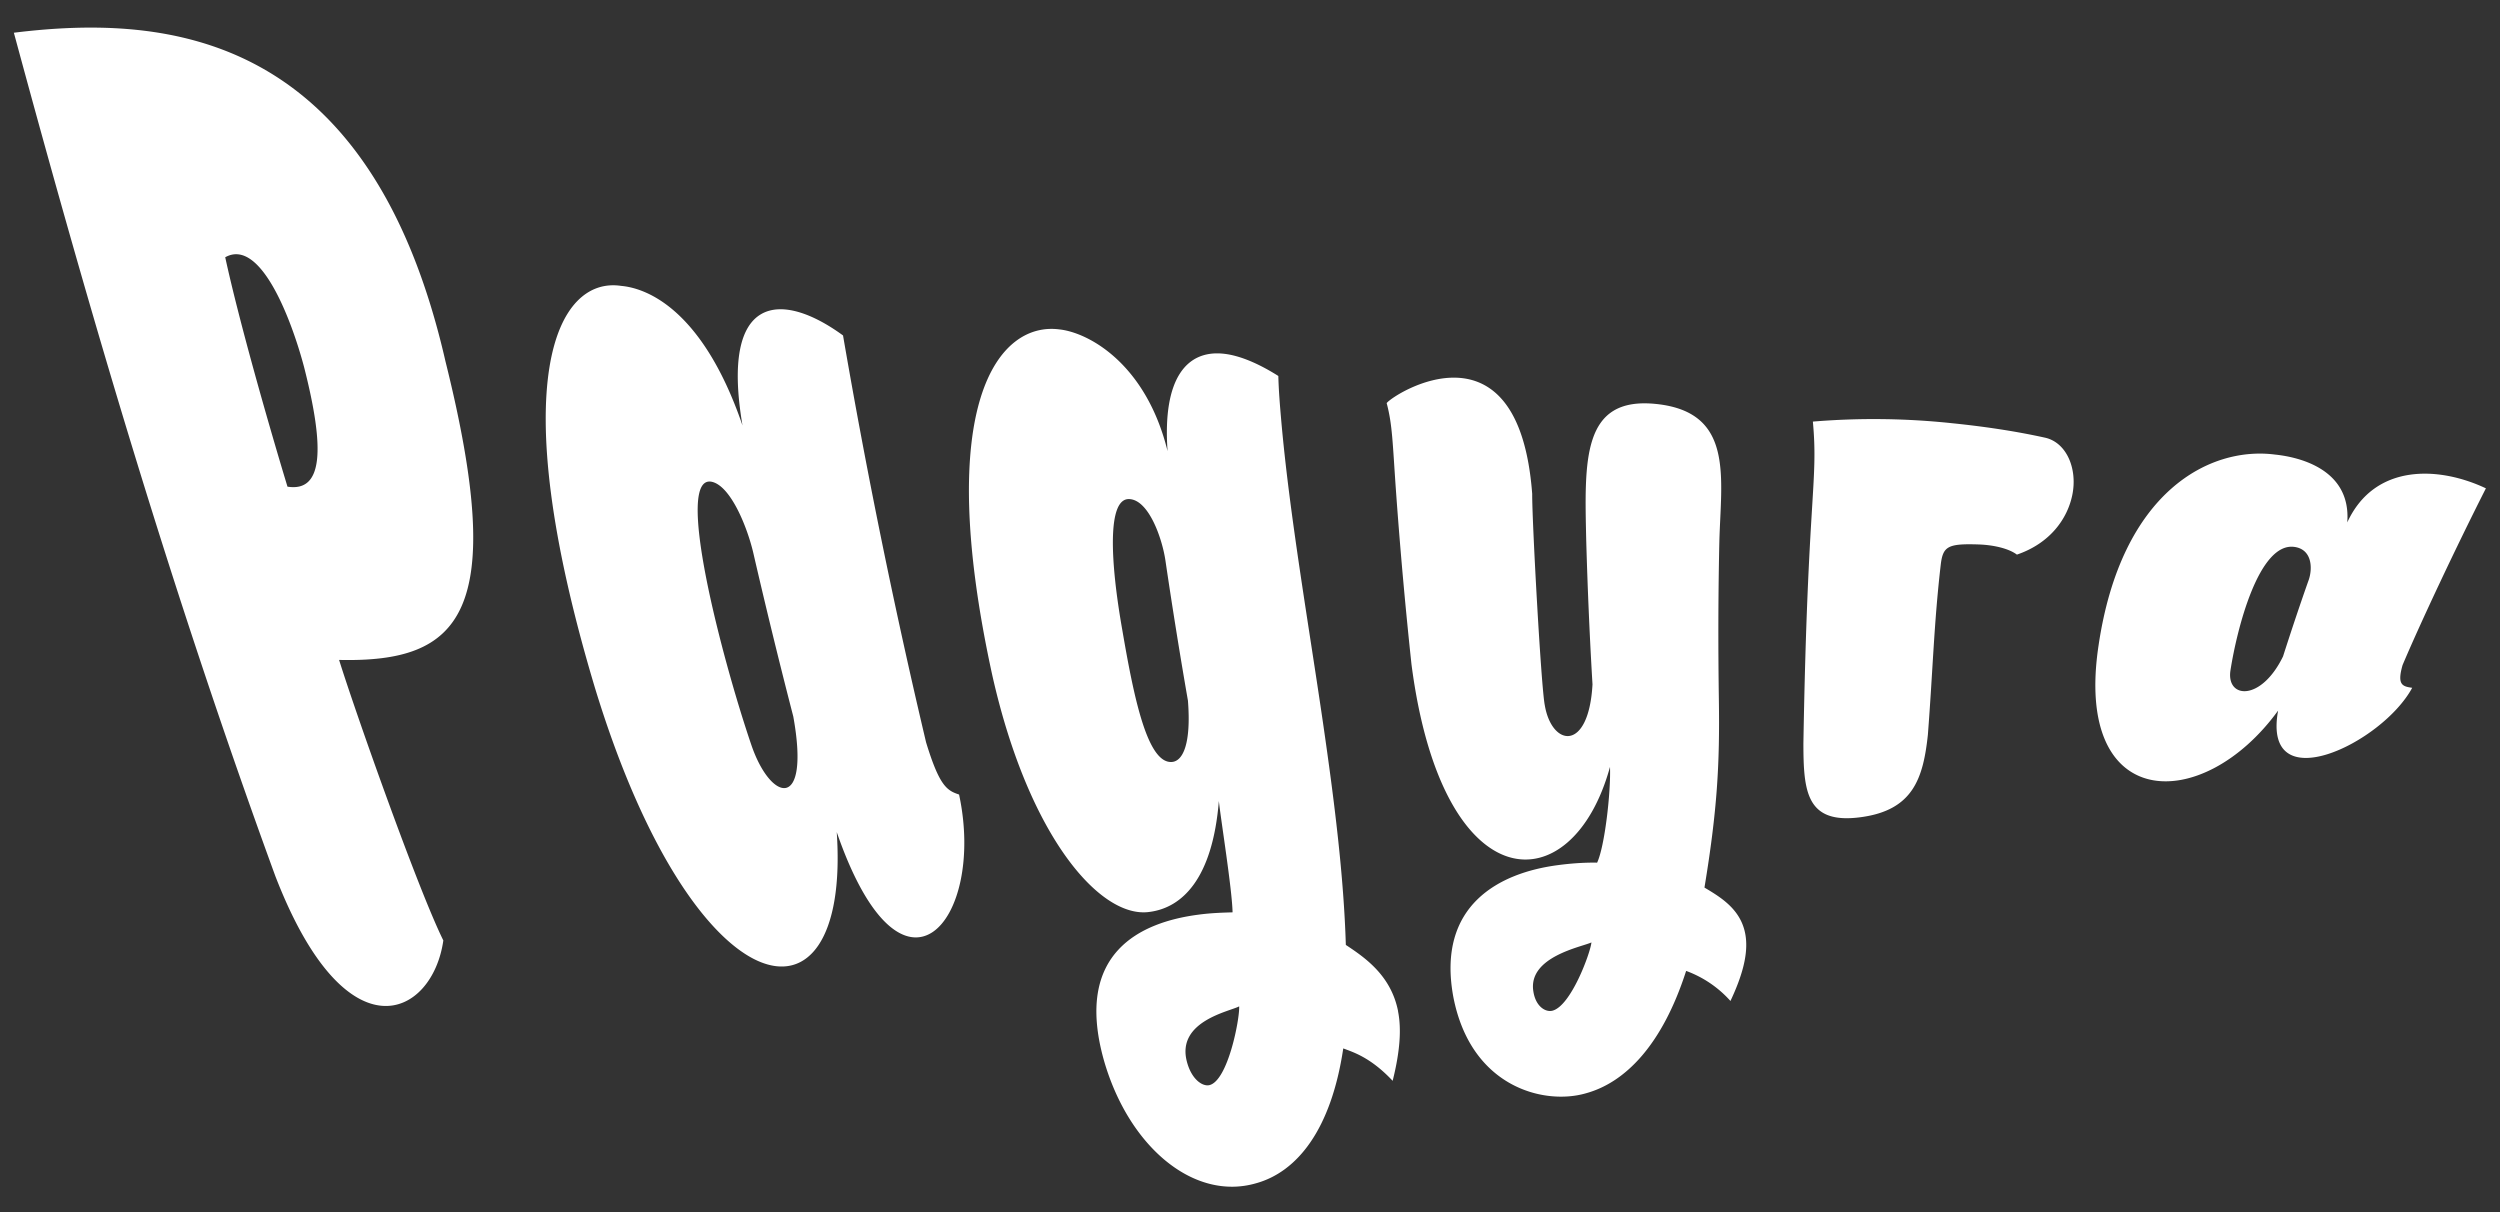<svg xmlns="http://www.w3.org/2000/svg" xmlns:xlink="http://www.w3.org/1999/xlink" width="330" height="160" viewBox="0 0 330 160"><rect x="0" y="0" width="330" height="160" fill="#333333" stroke="none"/><defs><path id="j6qwa" d="M840.52 327.14c-1.43 10.06-12.79 15.77-22.17-8.48-13.65-37.37-24.3-73.54-34.52-111.34 20.53-2.54 47.07.1 56.97 43.37 8.32 33.4 1.99 39.78-14.04 39.42 2.22 7.1 10.4 30.24 13.76 37.03zm-20.57-59.9c4.67.73 4.98-4.85 2.18-15.82-1.66-6.25-5.75-17.08-10.4-14.46 1.82 8.4 5.7 21.98 8.22 30.29zm88.65 40.65c3.57 16.66-7.47 30.05-16.15 4.95 1.89 27.91-18.85 23.87-31.94-19.12-12.16-40.57-4.98-54.27 3.5-52.98 2.6.23 10.46 2.23 16 18.42-2.95-17.33 5.06-17.88 13.27-11.88a885.9 885.9 0 0 0 10.96 53.7c1.77 5.8 2.76 6.37 4.36 6.9zm-21.88-10.29a844.03 844.03 0 0 1-5.28-21.6c-.8-3.42-2.95-8.76-5.42-9.39-5.16-1.26 1.25 23.25 5.15 34.7 2.57 7.57 7.81 8.84 5.55-3.7zm79.82 38.89c.46 2.29.28 5.25-.71 9.18-2.95-3.15-5.31-3.81-6.52-4.28-1.6 10.75-6.1 16.32-11.54 17.81-8.2 2.36-16.8-4.84-20.06-16.26-3.98-14.2 4.87-18.22 12.53-19.21 1.56-.21 3.05-.26 4.46-.3-.07-3.11-1.57-12.37-1.81-14.7-.84 10.32-4.88 14.08-9.13 14.64-6.43.96-15.92-9.76-20.75-31.11-7.93-36.19.88-46.8 8.81-45.78 3.84.4 11.45 4.49 14.3 16.07-.69-9.63 2.55-13.36 7.37-12.86 2.15.22 4.69 1.32 7.25 2.94.05 1.94.2 3.75.38 5.84 1.09 12.42 3.57 26.58 5.53 40.04 1.5 10.33 2.73 20.2 3 29.22 2.6 1.72 5.97 4.06 6.9 8.76zm-30.71-59.55c-.44-2.92-2.2-7.95-4.76-8.06-2.97-.14-2.49 8.4-.94 17.2 1.51 8.82 3.3 17.74 6.56 17.5 1.45-.1 2.56-2.39 2.12-8.08a720.52 720.52 0 0 1-2.98-18.56zm2.84 66.2c.62 2.37 2.08 3.3 2.96 3.1 2.47-.57 4.03-8.8 3.94-10.4-1.22.67-8.31 1.94-6.9 7.3zm45.73-9.3c.3 2.02 1.6 2.78 2.49 2.58 2.47-.58 5.05-7.66 5.18-9.02-1.28.6-8.38 1.88-7.67 6.44zm24.55-59.14c-.15 6.86-.16 13.72-.06 20.58.13 8.54-.21 14.65-1.9 24.88 2.31 1.38 5.27 3.13 5.5 7.06.12 2.02-.47 4.52-2.07 7.91a14.55 14.55 0 0 0-5.85-3.97c-3.15 9.79-8.04 14.74-13.25 16.16-5.5 1.59-15.23-.8-17.5-12.83-2.16-12.02 6.1-16.3 13.88-17.3 1.81-.24 3.55-.35 5.12-.32 1-2.12 1.82-9.27 1.7-12.64-4.98 18.15-22.1 18.01-26.2-13.5a651.4 651.4 0 0 1-2.06-23.05c-.44-6.24-.46-8.62-1.22-11.47.94-1.24 17.43-11.69 19.21 11.99-.03 3.38 1.17 25.42 1.66 27.88.92 5.47 5.8 6.26 6.3-2.74-.38-6.35-.65-12.7-.83-19.07-.23-10.57-.56-18.94 9.19-17.95 10.46 1.06 8.57 9.83 8.38 18.38zm34.28.17c-4.12-.14-4.76.24-5.05 2.66-.9 7.75-1.03 13.79-1.7 22.47-.62 5.76-1.96 9.95-8.86 10.87-7.24.98-7.56-3.47-7.57-9.76.56-32.8 1.99-34.44 1.25-42.46a97.66 97.66 0 0 1 18.42.22c4.21.43 8.39 1.05 12.3 1.92 2.8.68 4.23 4.13 3.52 7.56-.63 3.07-2.87 6.34-7.31 7.86-1.05-.8-3.05-1.27-5-1.34zm57.18 18.92c-3.96 7.36-19.87 14.98-17.7 3.01-10 13.76-27.02 13.44-23.7-8.6 3.02-20.42 14.75-26.29 23.26-25.2 2.58.26 10.13 1.62 9.57 8.96 3.6-7.82 12.1-7.43 18.3-4.5-3.9 7.69-8.6 17.66-11 23.33-.74 2.59-.05 2.82 1.27 3zm-13.67-14.2c.55-1.58.45-4.04-1.83-4.39-4.73-.74-7.65 10.84-8.5 16.37-.5 3.66 4.06 4.03 6.95-1.92 1.08-3.37 2.2-6.73 3.38-10.07z"/></defs><g><g transform="translate(-782 -203)"><use fill="#fff" xlink:href="#j6qwa"/></g></g></svg>